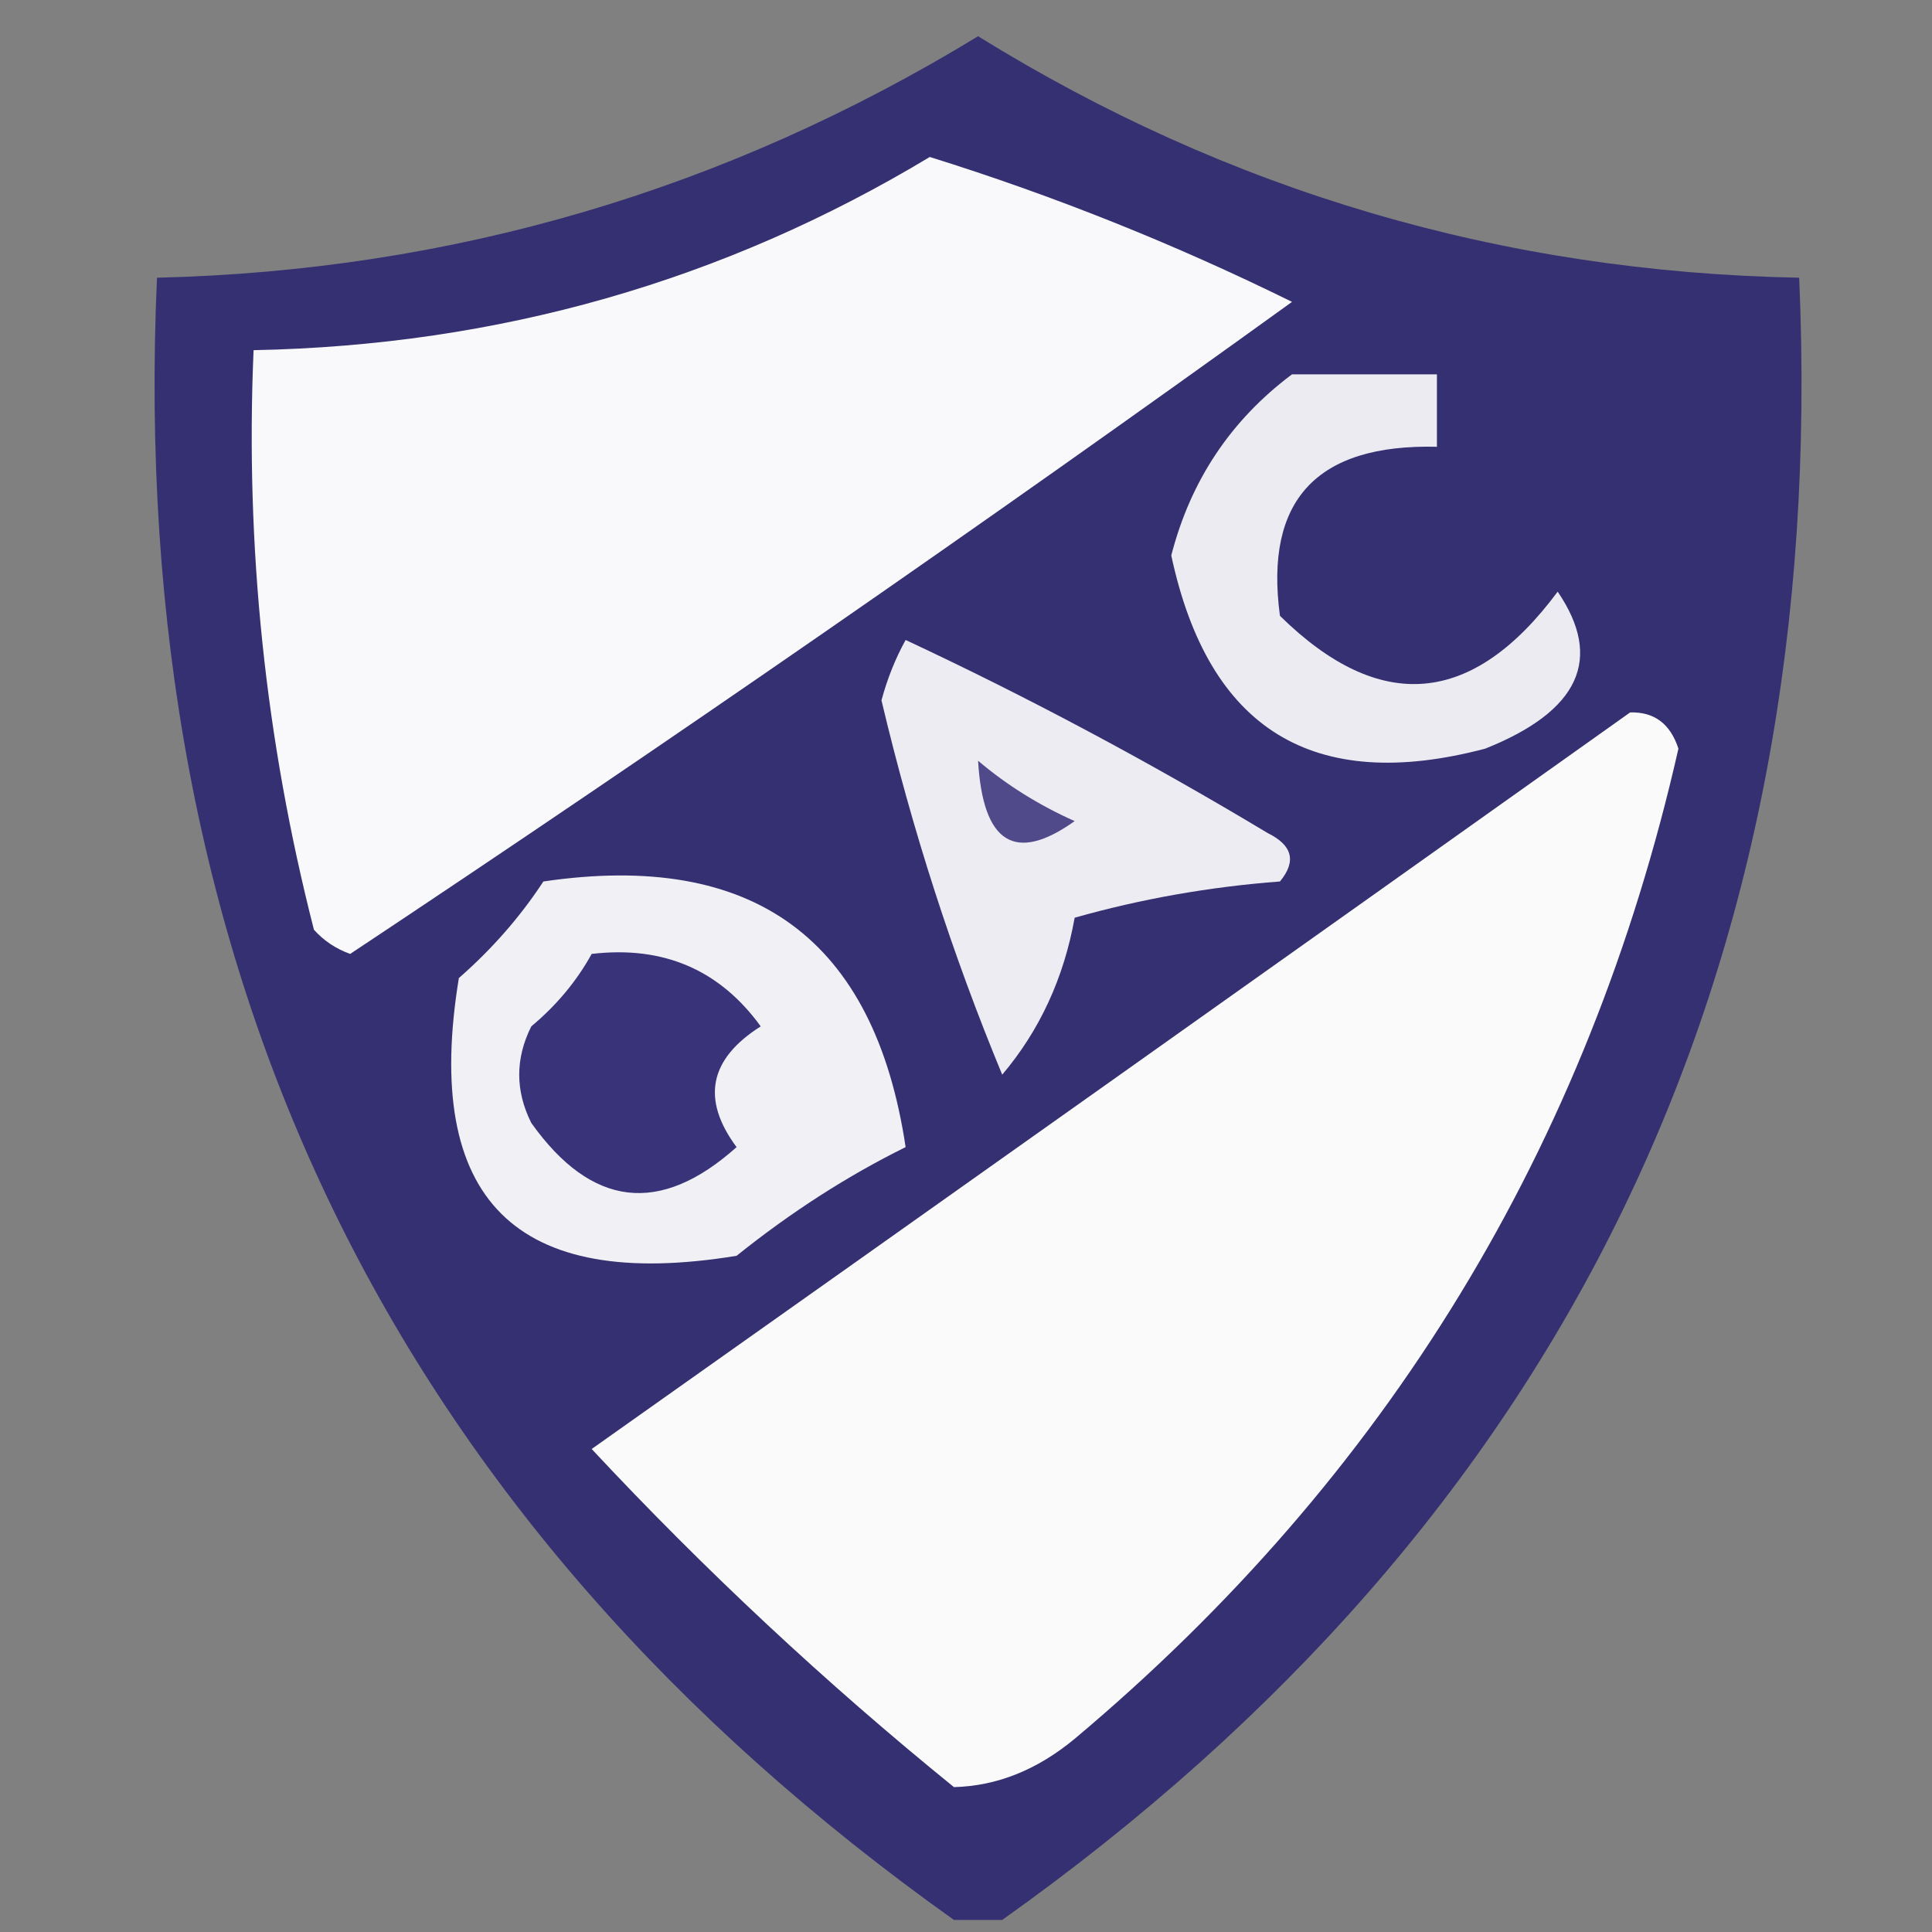 <?xml version="1.0" encoding="UTF-8"?>
<!DOCTYPE svg PUBLIC "-//W3C//DTD SVG 1.1//EN" "http://www.w3.org/Graphics/SVG/1.1/DTD/svg11.dtd">
<svg xmlns="http://www.w3.org/2000/svg" version="1.1" width="80px" height="80px" style="shape-rendering:geometricPrecision; text-rendering:geometricPrecision; image-rendering:optimizeQuality; fill-rule:evenodd; clip-rule:evenodd" xmlns:xlink="http://www.w3.org/1999/xlink">
<rect width="100%" height="100%" fill="#808080" stroke="none"/>
<g><path style="opacity:0.999" fill="#353071" d="M 41.5,79.5 C 40.833,79.5 40.167,79.5 39.5,79.5C 16.221,62.939 5.221,40.273 6.5,11.5C 18.718,11.205 30.052,7.872 40.5,1.5C 50.882,7.93 62.215,11.264 74.5,11.5C 75.763,40.303 64.763,62.97 41.5,79.5 Z"/></g>
<g><path style="opacity:1" fill="#f9f9fb" d="M 38.5,6.5 C 43.633,8.101 48.633,10.101 53.5,12.5C 40.674,21.747 27.674,30.747 14.5,39.5C 13.914,39.291 13.414,38.957 13,38.5C 10.985,30.628 10.152,22.628 10.5,14.5C 20.637,14.302 29.97,11.636 38.5,6.5 Z"/></g>
<g><path style="opacity:1" fill="#ecebf2" d="M 53.5,15.5 C 55.5,15.5 57.5,15.5 59.5,15.5C 59.5,16.5 59.5,17.5 59.5,18.5C 54.519,18.379 52.353,20.713 53,25.5C 57.145,29.576 60.978,29.243 64.5,24.5C 66.394,27.278 65.394,29.445 61.5,31C 54.376,32.877 50.042,30.21 48.5,23C 49.299,19.896 50.966,17.396 53.5,15.5 Z"/></g>
<g><path style="opacity:1" fill="#edecf3" d="M 37.5,26.5 C 42.562,28.867 47.562,31.534 52.5,34.5C 53.521,35.002 53.688,35.668 53,36.5C 50.091,36.72 47.257,37.22 44.5,38C 44.05,40.501 43.05,42.667 41.5,44.5C 39.434,39.517 37.767,34.351 36.5,29C 36.743,28.098 37.077,27.265 37.5,26.5 Z"/></g>
<g><path style="opacity:1" fill="#fafafb" d="M 67.5,29.5 C 68.497,29.47 69.164,29.97 69.5,31C 65.762,47.477 57.429,61.144 44.5,72C 42.945,73.289 41.279,73.956 39.5,74C 34.199,69.7 29.199,65.034 24.5,60C 38.9,49.811 53.233,39.645 67.5,29.5 Z"/></g>
<g><path style="opacity:1" fill="#514a8a" d="M 40.5,31.5 C 41.683,32.505 43.016,33.338 44.5,34C 42.032,35.758 40.698,34.924 40.5,31.5 Z"/></g>
<g><path style="opacity:1" fill="#f0f0f5" d="M 22.5,36.5 C 31.209,35.218 36.209,38.884 37.5,47.5C 35.095,48.687 32.761,50.187 30.5,52C 21.333,53.5 17.5,49.667 19,40.5C 20.376,39.295 21.542,37.962 22.5,36.5 Z"/></g>
<g><path style="opacity:1" fill="#39337a" d="M 24.5,39.5 C 27.463,39.151 29.796,40.151 31.5,42.5C 29.364,43.852 29.03,45.518 30.5,47.5C 27.329,50.335 24.496,50.002 22,46.5C 21.333,45.167 21.333,43.833 22,42.5C 23.045,41.627 23.878,40.627 24.5,39.5 Z"/></g>
</svg>
